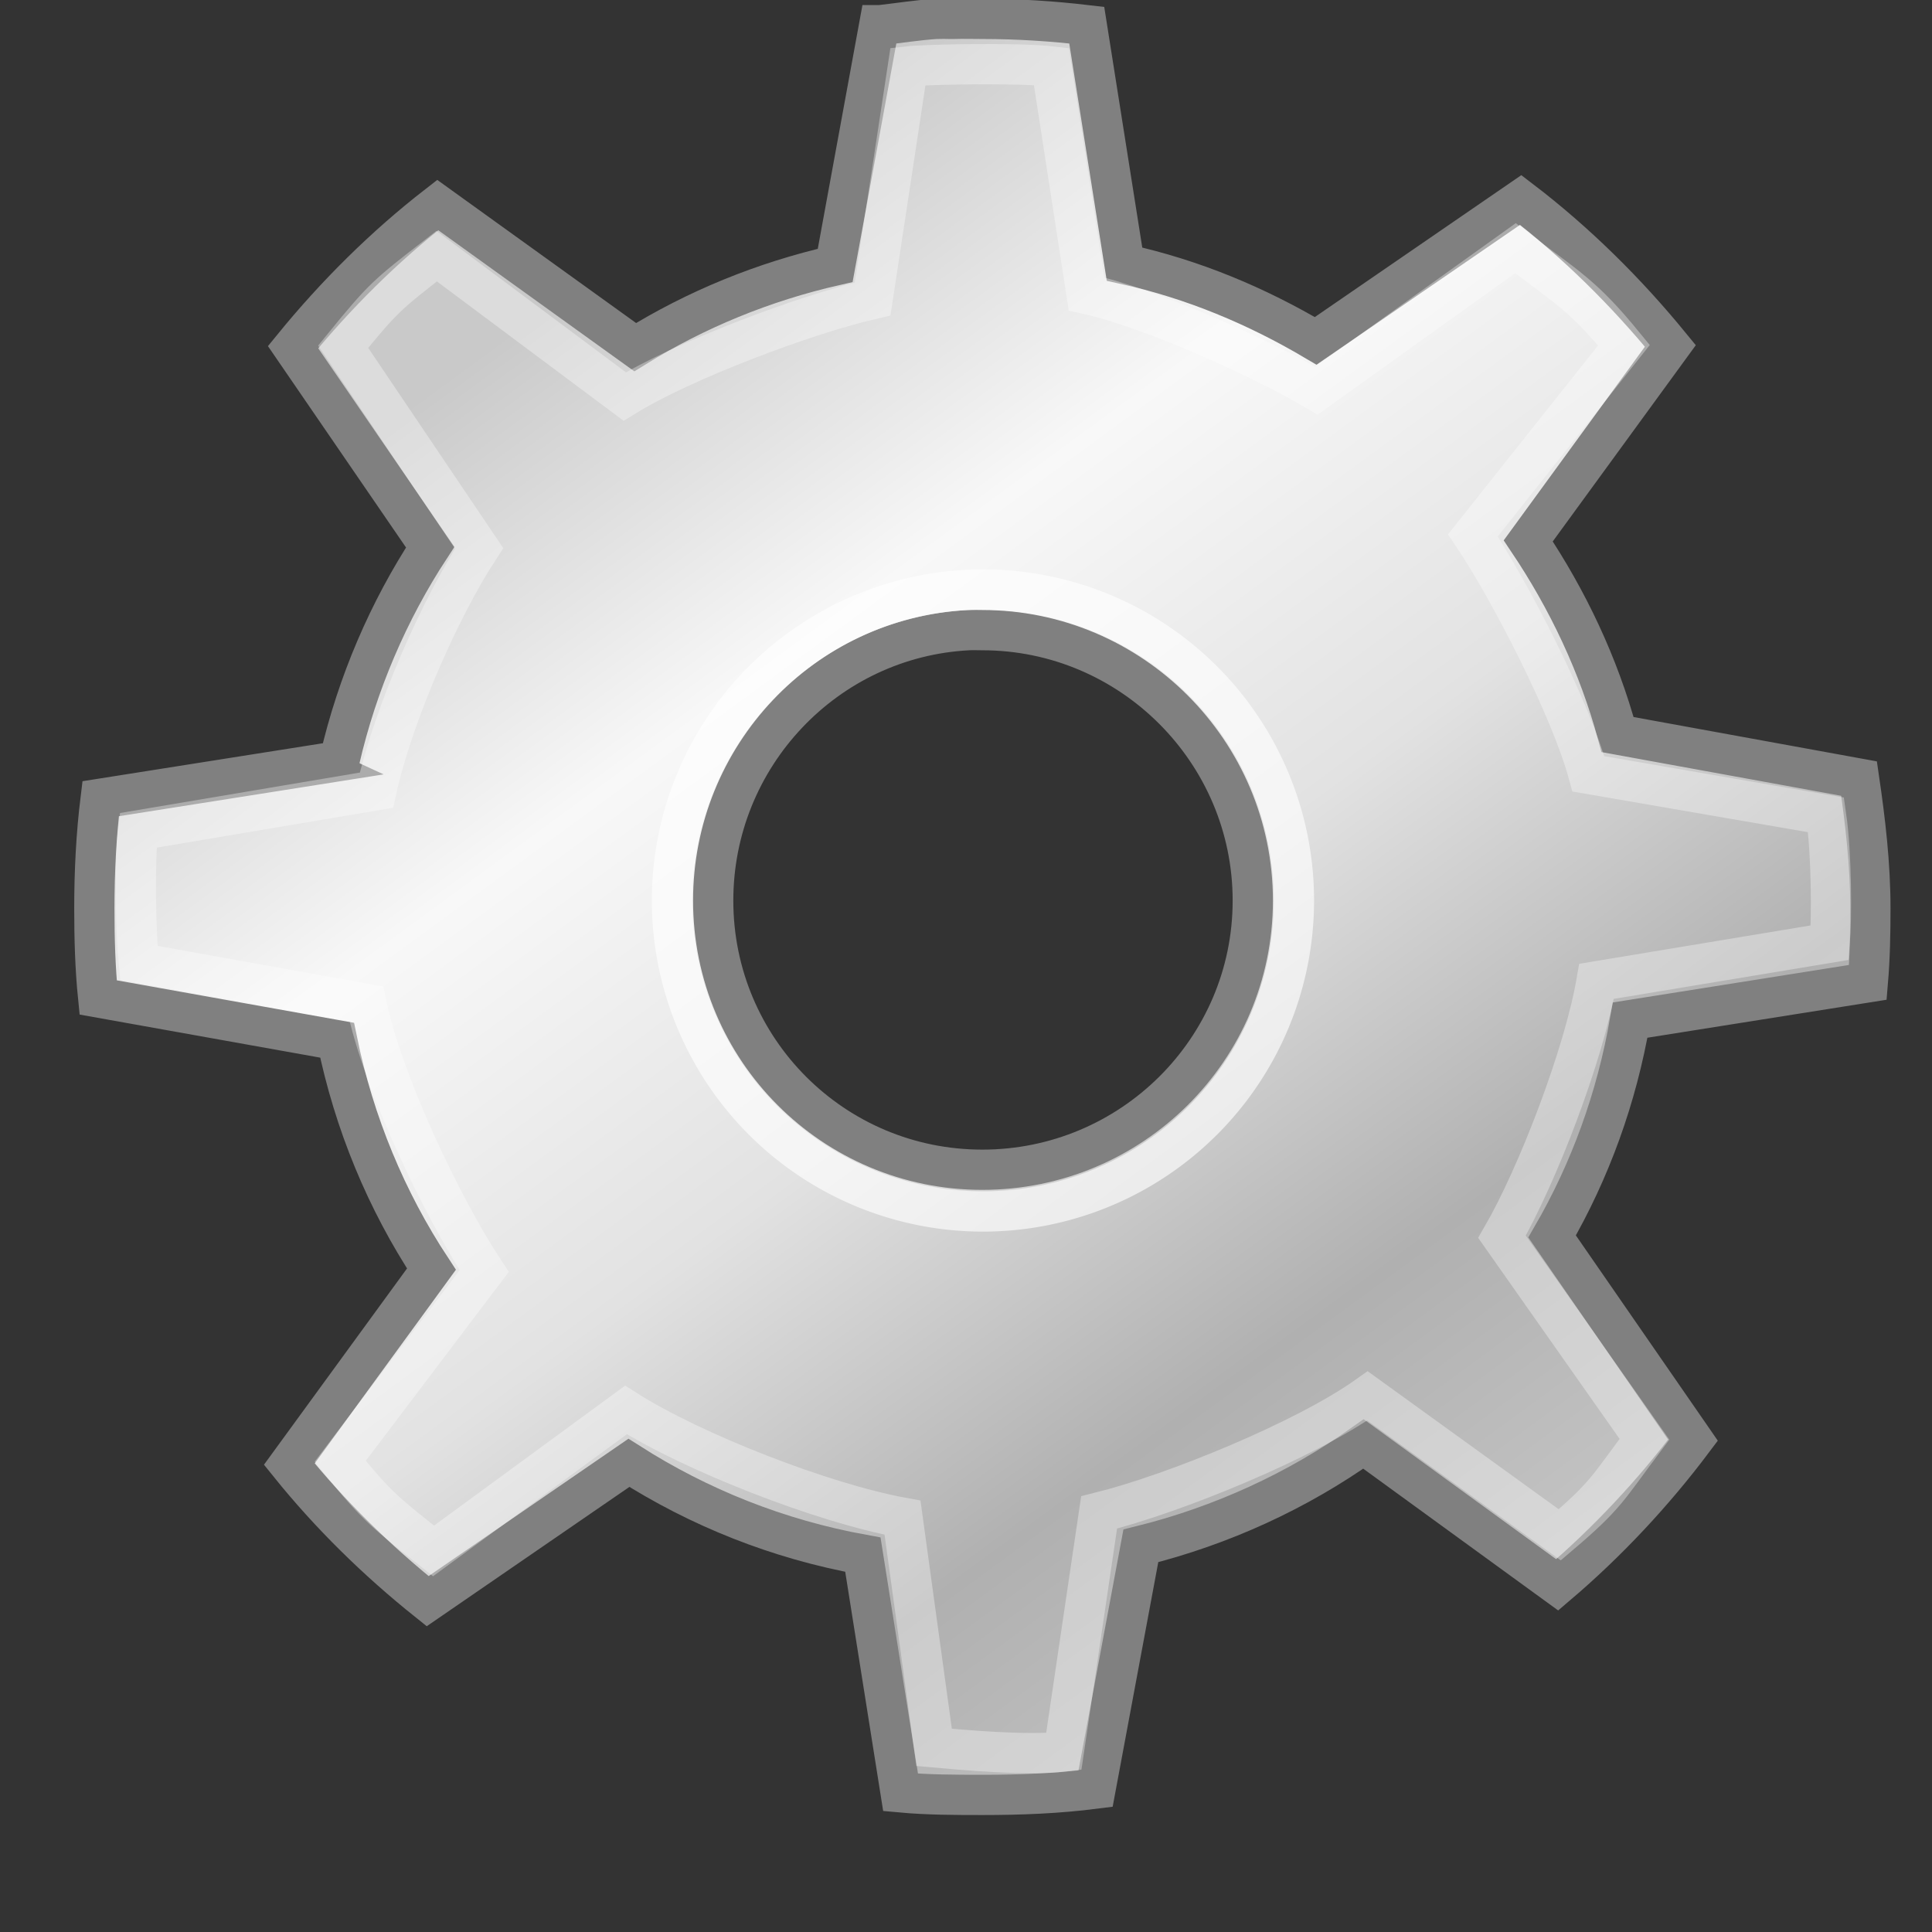 <?xml version="1.0" encoding="UTF-8" standalone="no"?>
<!DOCTYPE svg PUBLIC "-//W3C//DTD SVG 1.1//EN" "http://www.w3.org/Graphics/SVG/1.1/DTD/svg11.dtd">
<svg xmlns:dc="http://purl.org/dc/elements/1.1/" xmlns:svg="http://www.w3.org/2000/svg" xmlns="http://www.w3.org/2000/svg" xmlns:xlink="http://www.w3.org/1999/xlink" version="1.1" id="svg11300" height="48px" width="48px">
  <rect width="100%" height="100%" fill="#333333" stroke="none"/>
  <defs id="defs3">
    <linearGradient id="linearGradient3264">
      <stop id="stop3266" offset="0" style="stop-color:#c9c9c9;stop-opacity:1;" />
      <stop style="stop-color:#f8f8f8;stop-opacity:1;" offset="0.25" id="stop3276" />
      <stop style="stop-color:#e2e2e2;stop-opacity:1;" offset="0.5" id="stop3272" />
      <stop id="stop3274" offset="0.75" style="stop-color:#b0b0b0;stop-opacity:1;" />
      <stop id="stop3268" offset="1" style="stop-color:#c9c9c9;stop-opacity:1;" />
    </linearGradient>
    <linearGradient id="linearGradient3256">
      <stop id="stop3258" offset="0" style="stop-color:#000000;stop-opacity:1;" />
      <stop id="stop3260" offset="1" style="stop-color:#000000;stop-opacity:0;" />
    </linearGradient>
    <linearGradient gradientTransform="matrix(1.242,0,0,1.242,-5.028,-7.209)" y2="39.685" x2="34.534" y1="12.285" x1="14.463" gradientUnits="userSpaceOnUse" id="linearGradient3281" xlink:href="#linearGradient3264" />
  </defs>
  <g id="layer1">
    <path id="path3243" d="M 23.25 0.469 C 22.785 0.501 22.332 0.573 21.875 0.625 L 21.844 0.625 L 20.75 6.594 C 18.967 7 17.29 7.689 15.781 8.625 L 10.875 5.094 C 9.549 6.123 8.342 7.324 7.281 8.625 L 10.688 13.594 C 9.653 15.174 8.876 16.979 8.438 18.875 C 8.437 18.884 8.437 18.905 8.438 18.906 L 2.5 19.844 C 2.391 20.73 2.344 21.647 2.344 22.562 C 2.344 23.312 2.364 24.051 2.438 24.781 L 8.375 25.844 C 8.797 27.906 9.599 29.831 10.719 31.531 L 7.188 36.375 C 8.199 37.631 9.366 38.774 10.625 39.781 L 15.625 36.344 C 17.372 37.458 19.323 38.24 21.438 38.625 L 22.375 44.531 C 23.041 44.592 23.724 44.594 24.406 44.594 C 25.369 44.594 26.288 44.557 27.219 44.438 L 28.344 38.406 C 30.351 37.907 32.237 37.04 33.875 35.875 L 38.688 39.375 C 39.936 38.313 41.077 37.093 42.062 35.781 L 38.562 30.719 C 39.51 29.082 40.167 27.276 40.5 25.344 L 46.406 24.406 C 46.458 23.79 46.469 23.192 46.469 22.562 C 46.469 21.468 46.342 20.395 46.188 19.344 L 40.188 18.25 C 39.717 16.514 38.946 14.894 37.969 13.438 L 41.5 8.594 C 40.405 7.255 39.157 6.019 37.781 4.969 L 32.688 8.469 C 31.224 7.603 29.648 6.939 27.938 6.562 L 27 0.625 C 26.147 0.525 25.286 0.469 24.406 0.469 C 24.168 0.469 23.924 0.461 23.688 0.469 C 23.572 0.472 23.459 0.462 23.344 0.469 C 23.313 0.471 23.281 0.467 23.25 0.469 z M 24.062 15.656 C 24.177 15.65 24.291 15.656 24.406 15.656 C 28.105 15.656 31.125 18.676 31.125 22.375 C 31.125 26.074 28.105 29.062 24.406 29.062 C 20.707 29.063 17.719 26.074 17.719 22.375 C 17.719 18.791 20.523 15.836 24.062 15.656 z " style="opacity:1;color:#000000;fill:url(#linearGradient3281);fill-opacity:1;fill-rule:nonzero;stroke:#808080;stroke-width:1;stroke-linecap:butt;stroke-linejoin:miter;marker:none;marker-start:none;marker-mid:none;marker-end:none;stroke-miterlimit:4;stroke-dasharray:none;stroke-dashoffset:0;stroke-opacity:1;visibility:visible;display:inline;overflow:visible" />
    <path transform="matrix(0.607,0,0,0.607,10.15,7.937)" d="M 36.239 23.782 A 12.728 12.728 0 1 1  10.783,23.782 A 12.728 12.728 0 1 1  36.239 23.782 z" id="path3283" style="opacity:0.648;color:#000000;fill:none;fill-opacity:1;fill-rule:nonzero;stroke:#ffffff;stroke-width:1.649;stroke-linecap:butt;stroke-linejoin:miter;marker:none;marker-start:none;marker-mid:none;marker-end:none;stroke-miterlimit:4;stroke-dasharray:none;stroke-dashoffset:0;stroke-opacity:1;visibility:visible;display:inline;overflow:visible" />
    <path style="opacity:0.347;color:#000000;fill:none;fill-opacity:1;fill-rule:nonzero;stroke:#ffffff;stroke-width:1;stroke-linecap:butt;stroke-linejoin:miter;marker:none;marker-start:none;marker-mid:none;marker-end:none;stroke-miterlimit:4;stroke-dasharray:none;stroke-dashoffset:0;stroke-opacity:1;visibility:visible;display:inline;overflow:visible" d="M 22.558,1.65 L 21.68,7.429 C 20.009,7.81 16.935,8.974 15.521,9.851 L 10.849,6.364 C 9.605,7.329 9.52,7.395 8.526,8.614 L 11.904,13.624 C 10.935,15.105 9.77,17.745 9.352,19.632 C 9.352,19.632 3.433,20.63 3.433,20.63 C 3.331,21.461 3.38,23.239 3.448,23.924 L 9.103,24.942 C 9.499,26.875 10.98,29.986 12.029,31.579 L 8.453,36.303 C 9.401,37.48 9.591,37.588 10.771,38.532 L 15.552,35.03 C 17.19,36.074 20.441,37.345 22.423,37.706 L 23.207,43.413 C 23.832,43.469 25.557,43.629 26.429,43.517 L 27.307,37.576 C 29.189,37.108 32.44,35.773 33.975,34.681 L 38.751,38.132 C 39.921,37.137 39.932,36.987 40.856,35.758 L 37.317,30.727 C 38.205,29.193 39.354,26.192 39.666,24.381 L 45.46,23.42 C 45.509,22.842 45.511,21.231 45.367,20.245 L 39.463,19.226 C 39.022,17.599 37.51,14.666 36.594,13.301 L 40.346,8.577 C 39.32,7.323 38.939,7.15 37.65,6.166 L 32.707,9.706 C 31.335,8.894 28.599,7.657 26.995,7.304 L 26.122,1.65 C 25.322,1.556 23.015,1.598 22.558,1.65 z " id="path3285" />
  </g>
</svg>
